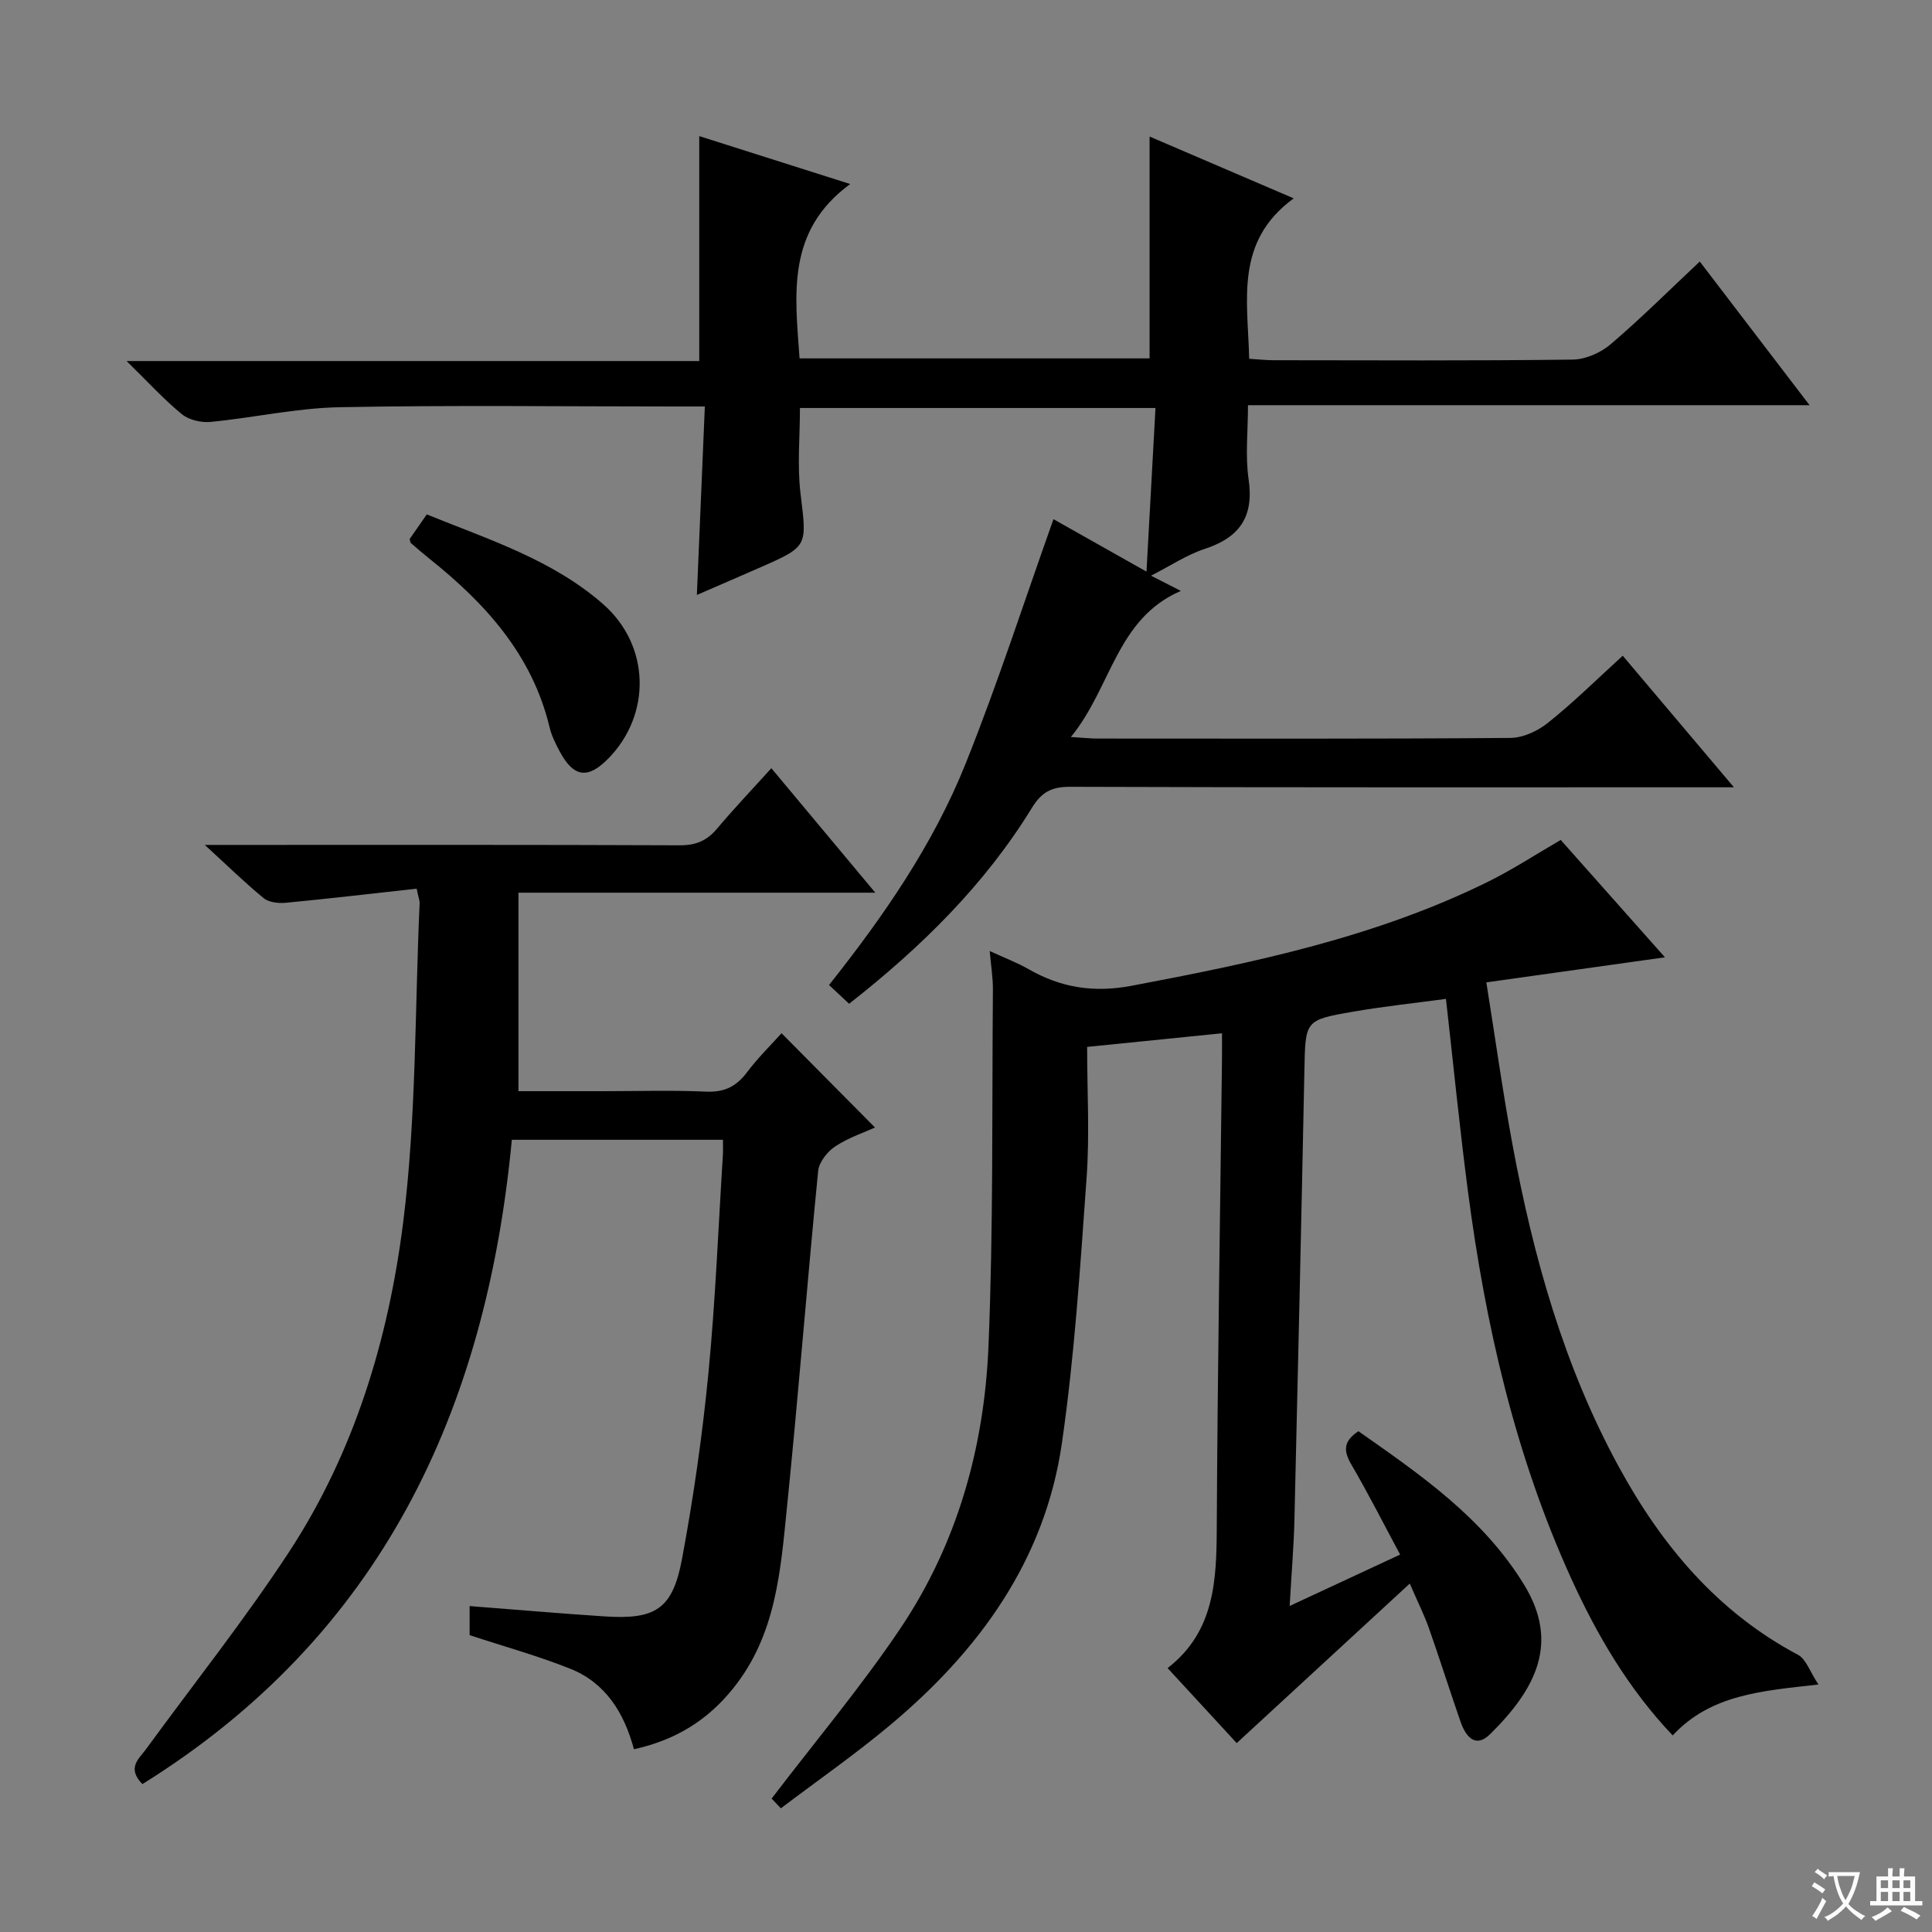 <svg enable-background="new 0 0 400 400" viewBox="0 0 400 400" xmlns="http://www.w3.org/2000/svg"><rect x="0" y="0" width="400" height="400" fill="#808080" stroke="none"/><path d="m377.9 391.2c-.2.3-.4.5-.6.8-.7-.6-1.4-1-2.2-1.5.2-.3.4-.5.5-.8.6.4 1.4.8 2.3 1.5zm-1.8 6.1c-.2-.2-.5-.4-.9-.6.4-.6.8-1.2 1.2-1.9s.7-1.3.9-1.9c.3.3.5.5.8.7-.7 1.3-1.4 2.6-2 3.7zm2.2-9c-.3.3-.5.5-.6.8-.6-.6-1.3-1.1-2-1.5.3-.3.5-.5.6-.7.6.5 1.3.9 2 1.4zm.3.2v-.9h2 4.5c-.3 1.3-.6 2.5-1 3.6s-.9 2.1-1.4 3c.4.5 1 1 1.6 1.4s1.2.8 1.9 1.1c-.3.2-.5.4-.8.8-.4-.3-1-.7-1.6-1.2s-1.2-1.1-1.6-1.6c-.5.6-1.1 1.1-1.7 1.6s-1.4.9-2.1 1.4c-.1-.3-.3-.5-.7-.8.6-.2 1.2-.5 1.9-1s1.4-1.1 2-1.8c-.5-.8-.9-1.6-1.2-2.5s-.6-2-.8-3.2c-.4.1-.7.1-1 .1zm2.5 2.7c.3 1 .7 1.7 1 2.2.3-.5.6-1.1 1-2s.6-1.9.9-3h-3.2-.4c.1.9.3 1.8.7 2.8z" fill="#fafbfa"/><path d="m396.5 388.5v1.5 3.6h1.5v.9c-.4 0-1 0-1.7 0h-7.9c-.5 0-.9 0-1.2 0v-.9h1.3v-3.5c0-.7 0-1.2 0-1.6h2.4c0-.8 0-1.4 0-1.7h1c0 .3-.1.8-.1 1.7h1.5c0-.8 0-1.4 0-1.7h1c0 .3-.1.9-.1 1.7zm-8.2 9.2c-.2-.3-.5-.5-.8-.8.8-.3 1.4-.6 1.9-.9s1-.7 1.4-1.1c.3.3.6.5.9.8-1.6 1-2.8 1.6-3.4 2zm2.6-6.8v-1.6h-1.5v1.6zm0 2.7v-1.9h-1.5v1.9zm2.4-2.7v-1.6h-1.5v1.6zm0 2.7v-1.9h-1.5v1.9zm.2 2 .7-.8c.4.2.9.5 1.6.8s1.3.7 1.8 1c-.3.3-.5.5-.8.8-.4-.3-1.5-1-3.3-1.8zm2-4.7v-1.6h-1.4v1.6zm0 2.7v-1.9h-1.4v1.9z" fill="#fafbfa"/><g fill="#010000"><path d="m267.01 332.5c8.05-3.74 15.06-7 22.87-10.64-3.47-6.47-6.59-12.63-10.06-18.58-1.62-2.76-1.84-4.82 1.43-6.96 12.8 8.98 25.82 17.9 34.31 31.8 7.28 11.92 2.58 21.43-7.06 30.93-3.06 3.02-5.07.42-6.12-2.61-2.23-6.43-4.28-12.93-6.54-19.35-.92-2.63-2.19-5.13-3.96-9.23-12.25 11.3-23.89 22.02-35.83 33.03-4.08-4.43-9.02-9.78-14.31-15.53 9.79-7.58 10.13-18.24 10.18-29.29.16-32.3.7-64.6 1.08-96.9.02-1.48 0-2.96 0-5.24-9.3.94-18.27 1.84-27.92 2.82 0 9.23.53 18.19-.11 27.06-1.32 18.37-2.48 36.8-5.12 55.01-3.5 24.23-17.15 42.93-35.54 58.33-7.24 6.06-15.01 11.47-22.64 17.24-1.2-1.26-1.96-2.07-1.91-2.02 9.11-11.94 18.55-23.16 26.67-35.25 11.76-17.5 17.35-37.47 18.22-58.33 1.03-24.6.71-49.26.92-73.89.02-2.46-.39-4.92-.66-8 3.03 1.4 5.66 2.39 8.07 3.77 6.71 3.83 13.48 4.91 21.34 3.42 25.35-4.8 50.51-10.05 73.85-21.58 5.03-2.49 9.76-5.59 14.96-8.61 7.19 8.09 14.42 16.24 21.58 24.3-12.26 1.72-24.28 3.41-36.98 5.19 1.87 11.68 3.39 22.66 5.41 33.56 4.32 23.28 10.65 45.95 22.09 66.87 8.86 16.21 20.37 29.94 37.04 38.8 1.66.88 2.42 3.44 4.22 6.14-11.85 1.34-22.29 2.07-30.18 10.54-9.18-9.67-15.71-20.84-21.07-32.63-11.57-25.45-17.71-52.43-21.32-80.03-1.7-12.99-2.99-26.03-4.55-39.83-6.39.86-12.91 1.55-19.36 2.67-9.89 1.71-9.74 1.84-9.95 12.2-.63 31.11-1.33 62.23-2.07 93.34-.15 5.46-.61 10.92-.98 17.48z"/><path d="m335.97 135.76c7.59 8.98 14.86 17.59 23.02 27.24-2.66 0-4.34 0-6.02 0-43.82 0-87.64.05-131.47-.1-3.8-.01-5.87 1.12-7.86 4.37-9.79 15.94-22.91 28.84-37.84 40.55-1.38-1.29-2.64-2.47-4.16-3.88 11.35-14.3 21.57-29.1 28.27-45.81 6.64-16.56 12.13-33.59 18.2-50.64 5.45 3.07 11.75 6.63 19.26 10.86.64-11.69 1.24-22.6 1.86-33.88-25.06 0-49.14 0-73.61 0 0 5.92-.58 11.9.12 17.72 1.32 10.93 1.63 10.9-8.28 15.26-4.24 1.87-8.49 3.69-13.18 5.73.55-13.07 1.09-25.69 1.65-39.02-2.66 0-4.42 0-6.18 0-23.16 0-46.33-.3-69.48.15-8.89.17-17.74 2.18-26.64 3.04-1.95.19-4.49-.39-5.97-1.59-3.68-3-6.91-6.57-11.45-11.01h118.56c0-15.85 0-31.03 0-46.57 9.62 3.05 19.62 6.23 31.25 9.92-13.26 9.73-11.42 22.83-10.48 36.1h72.47c0-15.41 0-30.62 0-45.93 9.17 3.93 18.84 8.08 29.84 12.8-12.27 8.95-9.5 21.09-9.22 33.21 1.78.11 3.38.29 4.98.3 20.66.02 41.32.13 61.98-.13 2.65-.03 5.78-1.39 7.83-3.14 6.2-5.27 11.98-11.04 18.5-17.16 7.5 9.82 14.8 19.36 22.73 29.74-39.11 0-77.27 0-116.27 0 0 5.49-.58 10.51.13 15.34 1.14 7.75-1.85 12.05-9.1 14.42-3.7 1.21-7.05 3.48-11.11 5.54 2.41 1.23 4.13 2.11 6.18 3.15-13.39 5.78-14.35 20.01-22.77 30.25 2.71.16 4.11.32 5.52.32 28.49.01 56.99.09 85.48-.13 2.62-.02 5.66-1.43 7.76-3.12 5.21-4.14 9.95-8.84 15.5-13.9z"/><path d="m86.26 183.99c-9.16 1.01-18.1 2.06-27.07 2.92-1.51.14-3.51-.07-4.59-.95-3.92-3.21-7.55-6.77-12.2-11.03h6.41c30.65 0 61.31-.05 91.96.08 3.32.01 5.6-.96 7.69-3.45 3.52-4.19 7.3-8.15 11.24-12.51 7.1 8.5 14.01 16.78 21.52 25.77-24.99 0-49.3 0-73.88 0v41.1h17.35c7.16 0 14.34-.23 21.49.09 3.76.17 6.24-1.04 8.45-3.97 2.29-3.04 5.04-5.74 7.18-8.12 6.45 6.5 12.82 12.93 19.35 19.52-2.12.97-5.41 2.06-8.22 3.9-1.64 1.08-3.37 3.26-3.55 5.1-2.28 23.14-4.09 46.33-6.44 69.47-1.34 13.18-2.22 26.54-11.16 37.65-5.37 6.69-12 10.72-20.54 12.6-2.03-7.55-5.87-13.74-13.17-16.66-6.74-2.69-13.78-4.63-20.85-6.96 0-1.74 0-3.67 0-6.02 9.49.73 18.72 1.54 27.96 2.14 10.56.69 14.07-1.5 16.02-11.93 2.37-12.71 4.21-25.56 5.46-38.43 1.46-15.04 2.05-30.17 3-45.27.05-.8.01-1.6.01-3.05-7.52 0-14.79 0-22.06 0-7.15 0-14.31 0-21.65 0-5.33 56.19-27.1 102.66-76.49 133.4-3.3-3.38-.69-5.25.78-7.27 9.89-13.56 20.37-26.74 29.56-40.76 13.53-20.63 20.6-44.08 23.64-68.18 2.76-21.86 2.42-44.12 3.42-66.2.03-.44-.18-.91-.62-2.98z"/><path d="m84.82 111.59c.97-1.39 2.08-2.99 3.54-5.09 12.79 5.2 26.01 9.37 36.52 18.59 9.79 8.6 9.98 22.86 1.08 31.94-4.23 4.32-7.18 3.94-10.05-1.4-.86-1.6-1.7-3.28-2.12-5.03-3.6-15.05-13.31-25.7-24.96-34.99-1.29-1.03-2.54-2.12-3.79-3.2-.09-.07-.08-.29-.22-.82z"/></g></svg>